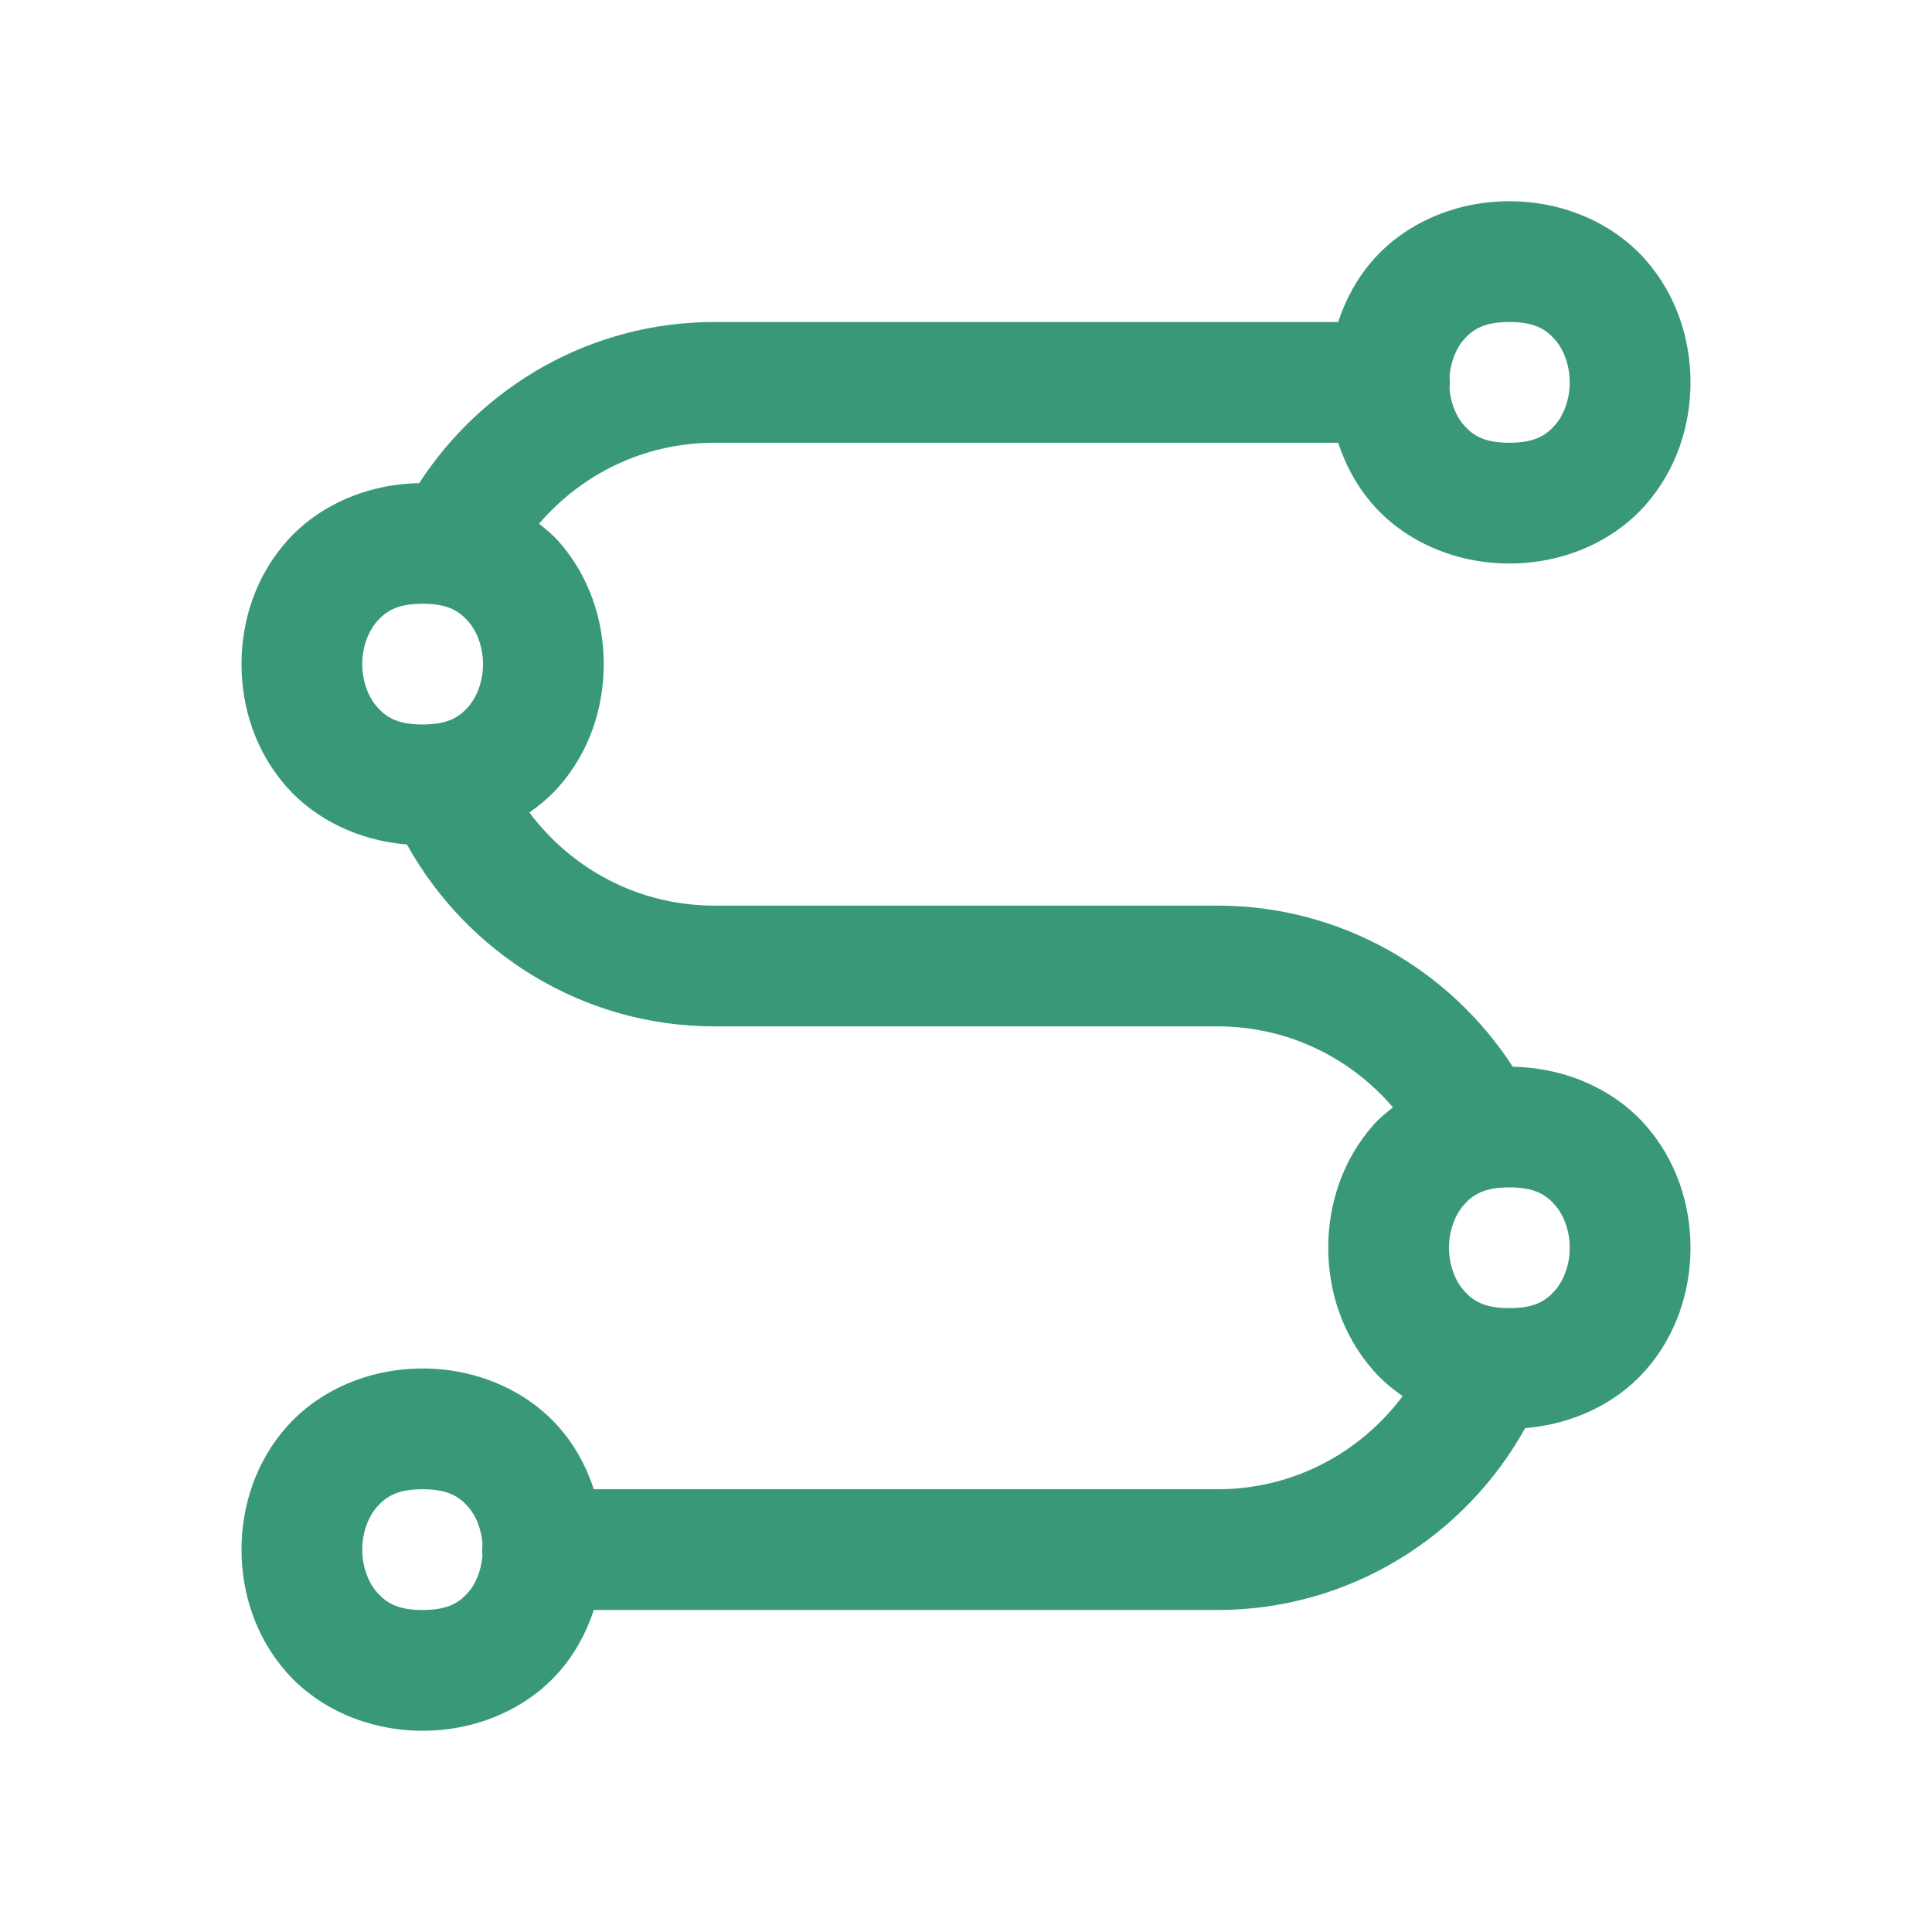 <svg width="60" height="60" viewBox="0 0 60 60" fill="none" xmlns="http://www.w3.org/2000/svg">
<path d="M46.875 6.25C45.156 6.25 43.63 6.962 42.661 8.052C42.144 8.634 41.788 9.3 41.558 10H22.188C18.351 10 14.969 11.996 13.018 15.005C11.343 15.034 9.859 15.735 8.911 16.802C7.942 17.892 7.5 19.271 7.5 20.625C7.5 21.979 7.942 23.358 8.911 24.448C9.787 25.433 11.12 26.105 12.637 26.226C14.505 29.59 18.085 31.875 22.188 31.875H37.812C40.005 31.875 41.945 32.856 43.259 34.39C43.05 34.56 42.837 34.729 42.661 34.927C41.693 36.017 41.25 37.396 41.25 38.75C41.25 40.104 41.693 41.483 42.661 42.573C42.921 42.866 43.226 43.125 43.56 43.357C42.253 45.106 40.18 46.25 37.812 46.25H18.442C18.212 45.55 17.856 44.884 17.339 44.302C16.37 43.212 14.844 42.5 13.125 42.5C11.406 42.5 9.88 43.212 8.911 44.302C7.942 45.392 7.5 46.771 7.5 48.125C7.5 49.479 7.942 50.858 8.911 51.948C9.88 53.038 11.406 53.75 13.125 53.75C14.844 53.75 16.37 53.038 17.339 51.948C17.856 51.366 18.212 50.7 18.442 50H37.812C41.915 50 45.497 47.716 47.366 44.351C48.882 44.229 50.214 43.558 51.089 42.573C52.057 41.483 52.5 40.104 52.5 38.75C52.5 37.396 52.057 36.017 51.089 34.927C50.141 33.86 48.657 33.159 46.982 33.13C45.031 30.121 41.649 28.125 37.812 28.125H22.188C19.82 28.125 17.748 26.981 16.44 25.232C16.774 25 17.079 24.741 17.339 24.448C18.308 23.358 18.75 21.979 18.75 20.625C18.75 19.271 18.308 17.892 17.339 16.802C17.163 16.604 16.951 16.435 16.741 16.265C18.055 14.731 19.995 13.75 22.188 13.75H41.558C41.788 14.45 42.144 15.116 42.661 15.698C43.63 16.788 45.156 17.5 46.875 17.5C48.594 17.5 50.12 16.788 51.089 15.698C52.057 14.608 52.5 13.229 52.5 11.875C52.5 10.521 52.057 9.141 51.089 8.052C50.12 6.962 48.594 6.25 46.875 6.25ZM46.875 10C47.656 10 48.005 10.226 48.286 10.542C48.568 10.858 48.75 11.354 48.75 11.875C48.75 12.396 48.568 12.892 48.286 13.208C48.005 13.524 47.656 13.75 46.875 13.75C46.094 13.75 45.745 13.524 45.464 13.208C45.217 12.93 45.053 12.512 45.015 12.063C45.028 11.936 45.029 11.809 45.017 11.682C45.056 11.235 45.218 10.819 45.464 10.542C45.745 10.226 46.094 10 46.875 10ZM13.125 18.75C13.906 18.75 14.255 18.976 14.536 19.292C14.818 19.608 15 20.104 15 20.625C15 21.146 14.818 21.642 14.536 21.958C14.255 22.274 13.906 22.5 13.125 22.5C12.344 22.5 11.995 22.274 11.714 21.958C11.432 21.642 11.25 21.146 11.25 20.625C11.25 20.104 11.432 19.608 11.714 19.292C11.995 18.976 12.344 18.75 13.125 18.75ZM46.875 36.875C47.656 36.875 48.005 37.1 48.286 37.417C48.568 37.733 48.75 38.229 48.75 38.75C48.75 39.271 48.568 39.767 48.286 40.083C48.005 40.4 47.656 40.625 46.875 40.625C46.094 40.625 45.745 40.4 45.464 40.083C45.182 39.767 45 39.271 45 38.75C45 38.229 45.182 37.733 45.464 37.417C45.745 37.1 46.094 36.875 46.875 36.875ZM13.125 46.25C13.906 46.25 14.255 46.475 14.536 46.792C14.783 47.07 14.947 47.487 14.985 47.937C14.972 48.064 14.971 48.191 14.983 48.318C14.944 48.766 14.782 49.181 14.536 49.458C14.255 49.775 13.906 50 13.125 50C12.344 50 11.995 49.775 11.714 49.458C11.432 49.142 11.25 48.646 11.25 48.125C11.25 47.604 11.432 47.108 11.714 46.792C11.995 46.475 12.344 46.25 13.125 46.25Z" fill="#399977"/>
</svg>
